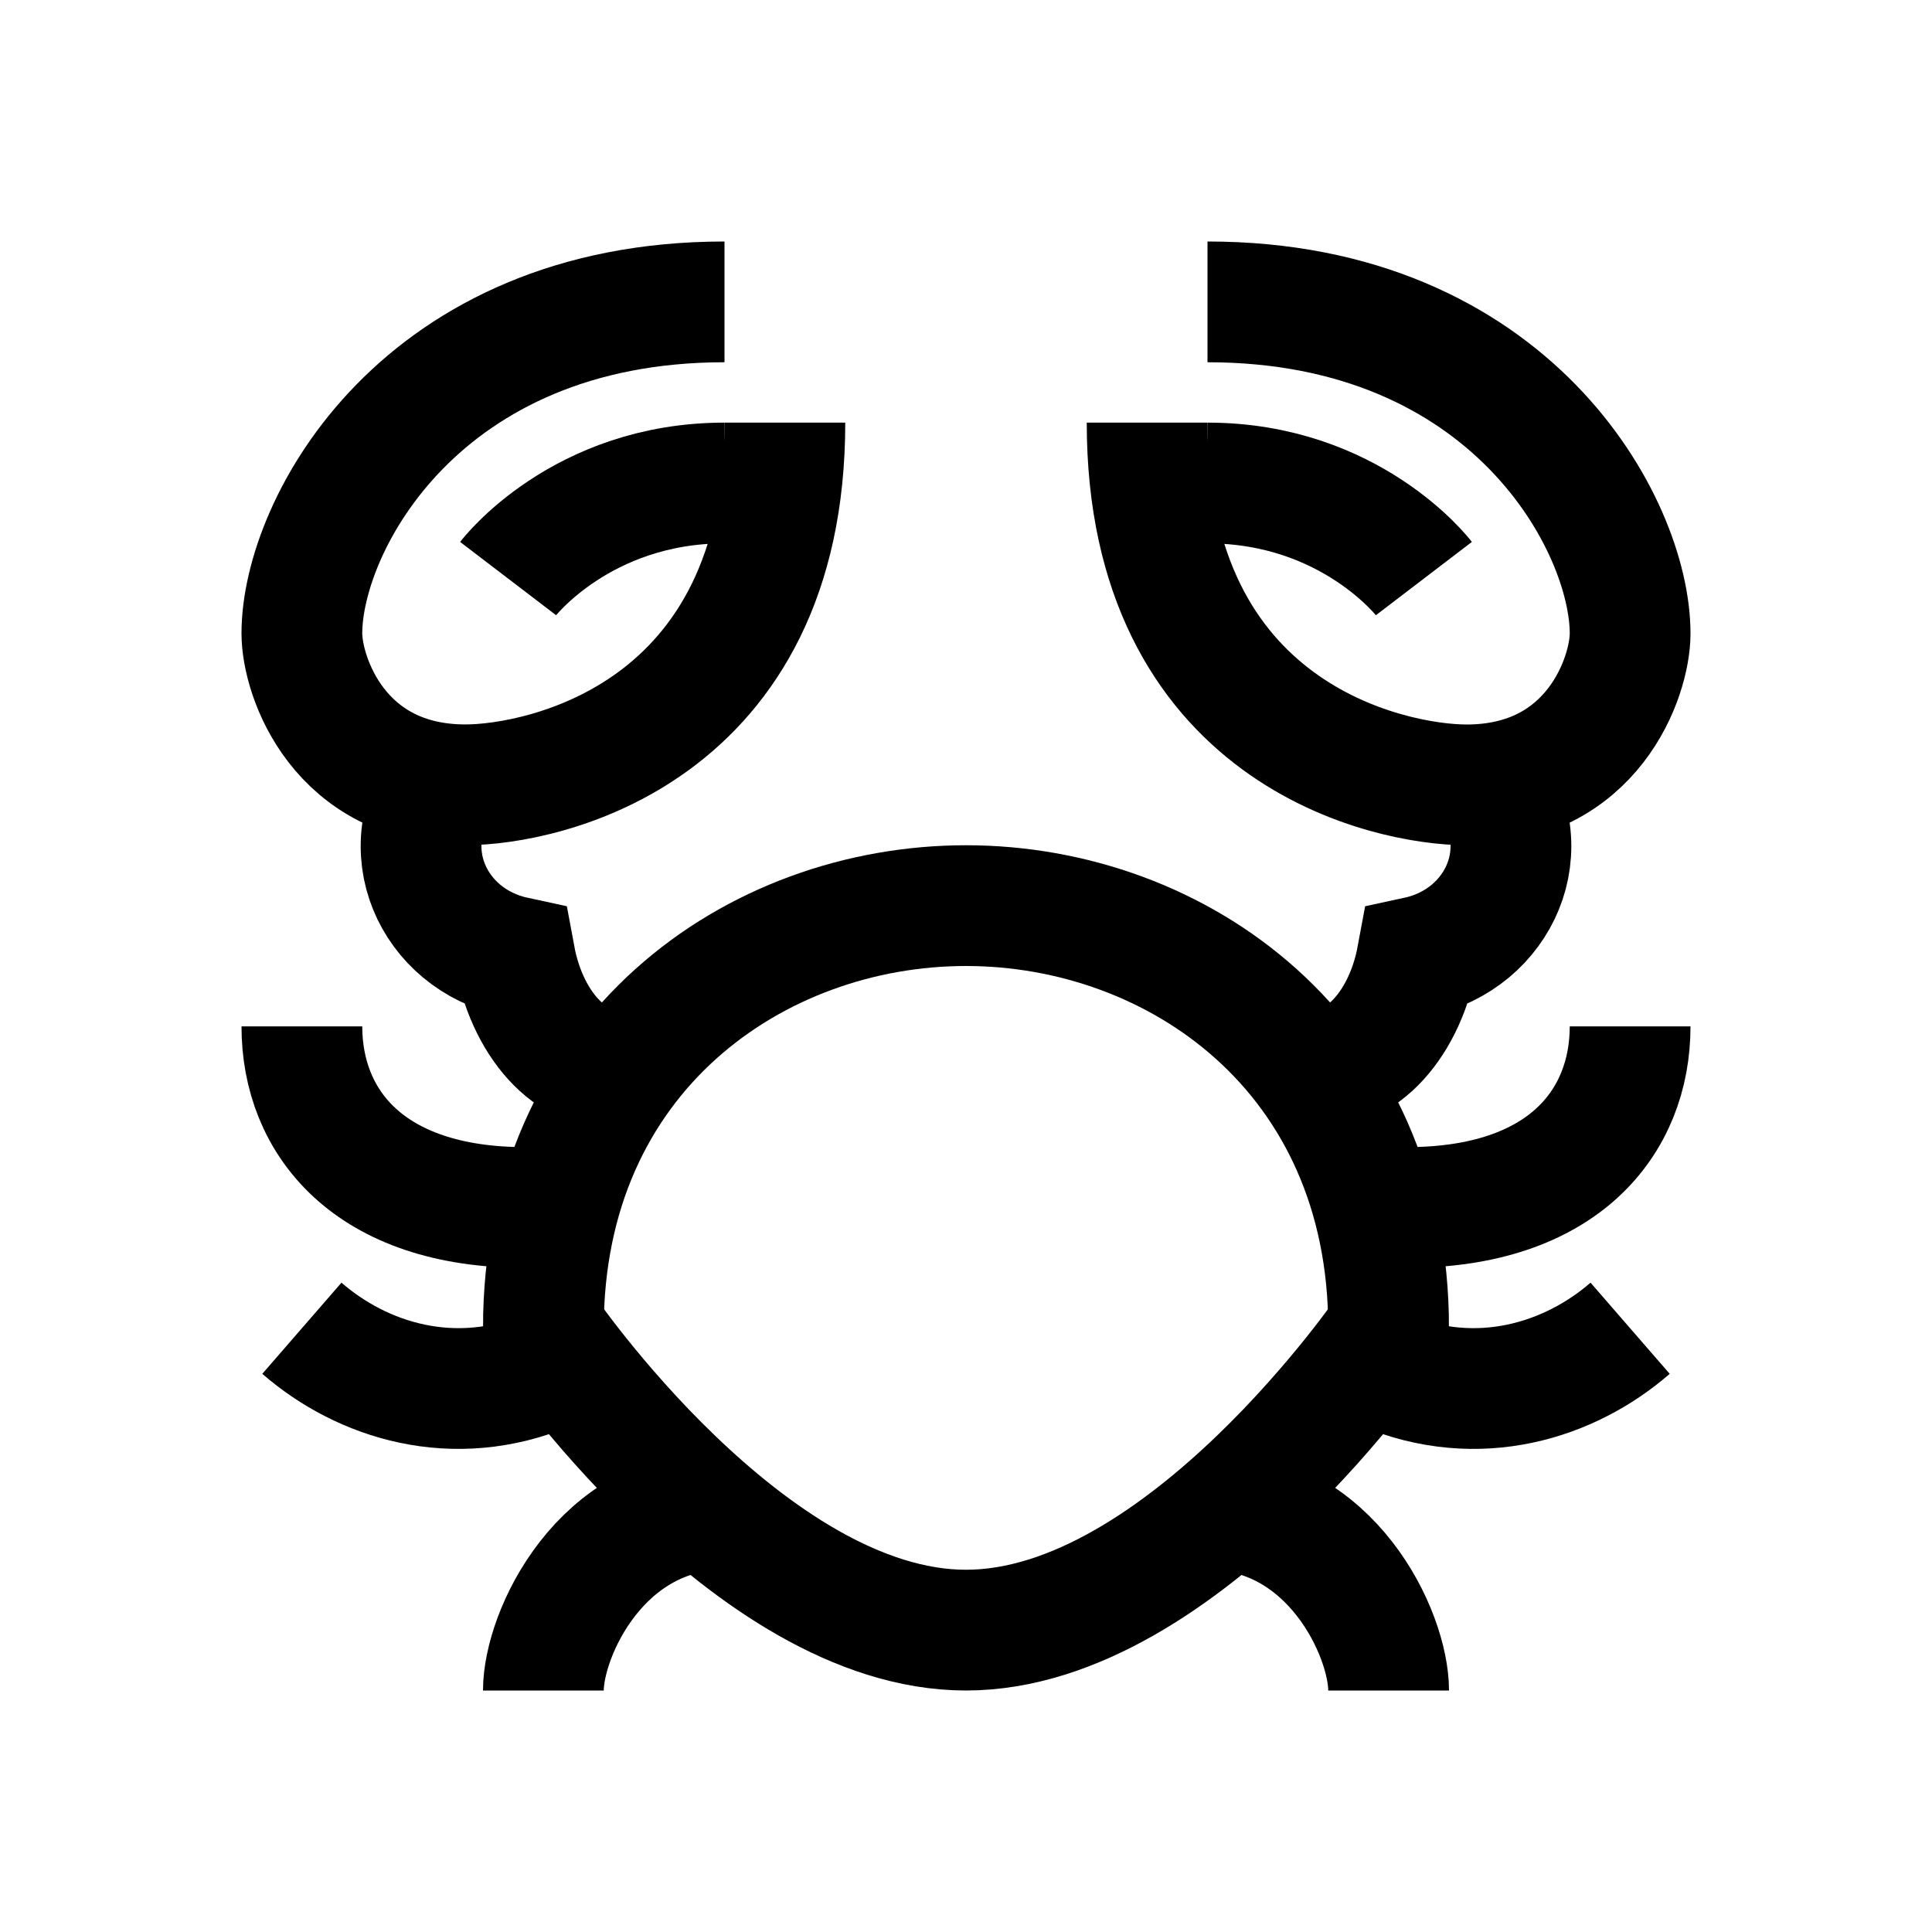 <?xml version="1.0" encoding="iso-8859-1"?>
<!-- Generator: Adobe Illustrator 19.1.0, SVG Export Plug-In . SVG Version: 6.00 Build 0)  -->
<svg version="1.1" id="Layer_1" xmlns="http://www.w3.org/2000/svg" xmlns:xlink="http://www.w3.org/1999/xlink" x="0px" y="0px"
	 viewBox="0 0 32 32" style="enable-background:new 0 0 32 32;" xml:space="preserve">
<path style="fill:none;stroke:#000000;stroke-width:2;stroke-miterlimit:10;" d="M16,27c3.6,0,7-5,7-5c0-4.546-3.511-7-7-7"/>
<path style="fill:none;stroke:#000000;stroke-width:2;stroke-linejoin:round;stroke-miterlimit:10;" d="M20,5
	c5.027,0,7,3.695,7,5.492c0,0.721-0.619,2.508-2.71,2.508C23.006,12.999,19,12.159,19,7"/>
<path style="fill:none;stroke:#000000;stroke-width:2;stroke-linejoin:round;stroke-miterlimit:10;" d="M20,25c2.053,0,3,2.068,3,3"
	/>
<path style="fill:none;stroke:#000000;stroke-width:2;stroke-linejoin:round;stroke-miterlimit:10;" d="M22.918,22.691
	C24.487,23.353,26.005,22.864,27,22"/>
<path style="fill:none;stroke:#000000;stroke-width:2;stroke-linejoin:round;stroke-miterlimit:10;" d="M23.301,20
	C25.895,20,27,18.584,27,17"/>
<path style="fill:none;stroke:#000000;stroke-width:2;stroke-miterlimit:10;" d="M24.61,12.839c0.917,1.21,0.22,2.714-1.137,3.008
	c-0.226,1.219-1.048,1.983-1.741,1.802"/>
<path style="fill:none;stroke:#000000;stroke-width:2;stroke-miterlimit:10;" d="M20,8c2.375,0,3.584,1.583,3.584,1.583"/>
<path style="fill:none;stroke:#000000;stroke-width:2;stroke-miterlimit:10;" d="M16,15c-3.489,0-7,2.454-7,7c0,0,3.4,5,7,5"/>
<path style="fill:none;stroke:#000000;stroke-width:2;stroke-linejoin:round;stroke-miterlimit:10;" d="M13,7
	c0,5.159-4.006,5.999-5.29,5.999c-2.091,0-2.71-1.787-2.71-2.508C5,8.695,6.973,5,12,5"/>
<path style="fill:none;stroke:#000000;stroke-width:2;stroke-linejoin:round;stroke-miterlimit:10;" d="M9,28c0-0.932,0.947-3,3-3"
	/>
<path style="fill:none;stroke:#000000;stroke-width:2;stroke-linejoin:round;stroke-miterlimit:10;" d="M5,22
	c0.995,0.864,2.513,1.353,4.082,0.691"/>
<path style="fill:none;stroke:#000000;stroke-width:2;stroke-linejoin:round;stroke-miterlimit:10;" d="M5,17
	c0,1.584,1.105,3,3.699,3"/>
<path style="fill:none;stroke:#000000;stroke-width:2;stroke-miterlimit:10;" d="M10.268,17.649
	c-0.694,0.181-1.515-0.582-1.741-1.802C7.17,15.554,6.473,14.05,7.39,12.839"/>
<path style="fill:none;stroke:#000000;stroke-width:2;stroke-miterlimit:10;" d="M8.416,9.583C8.416,9.583,9.625,8,12,8"/>
</svg>
